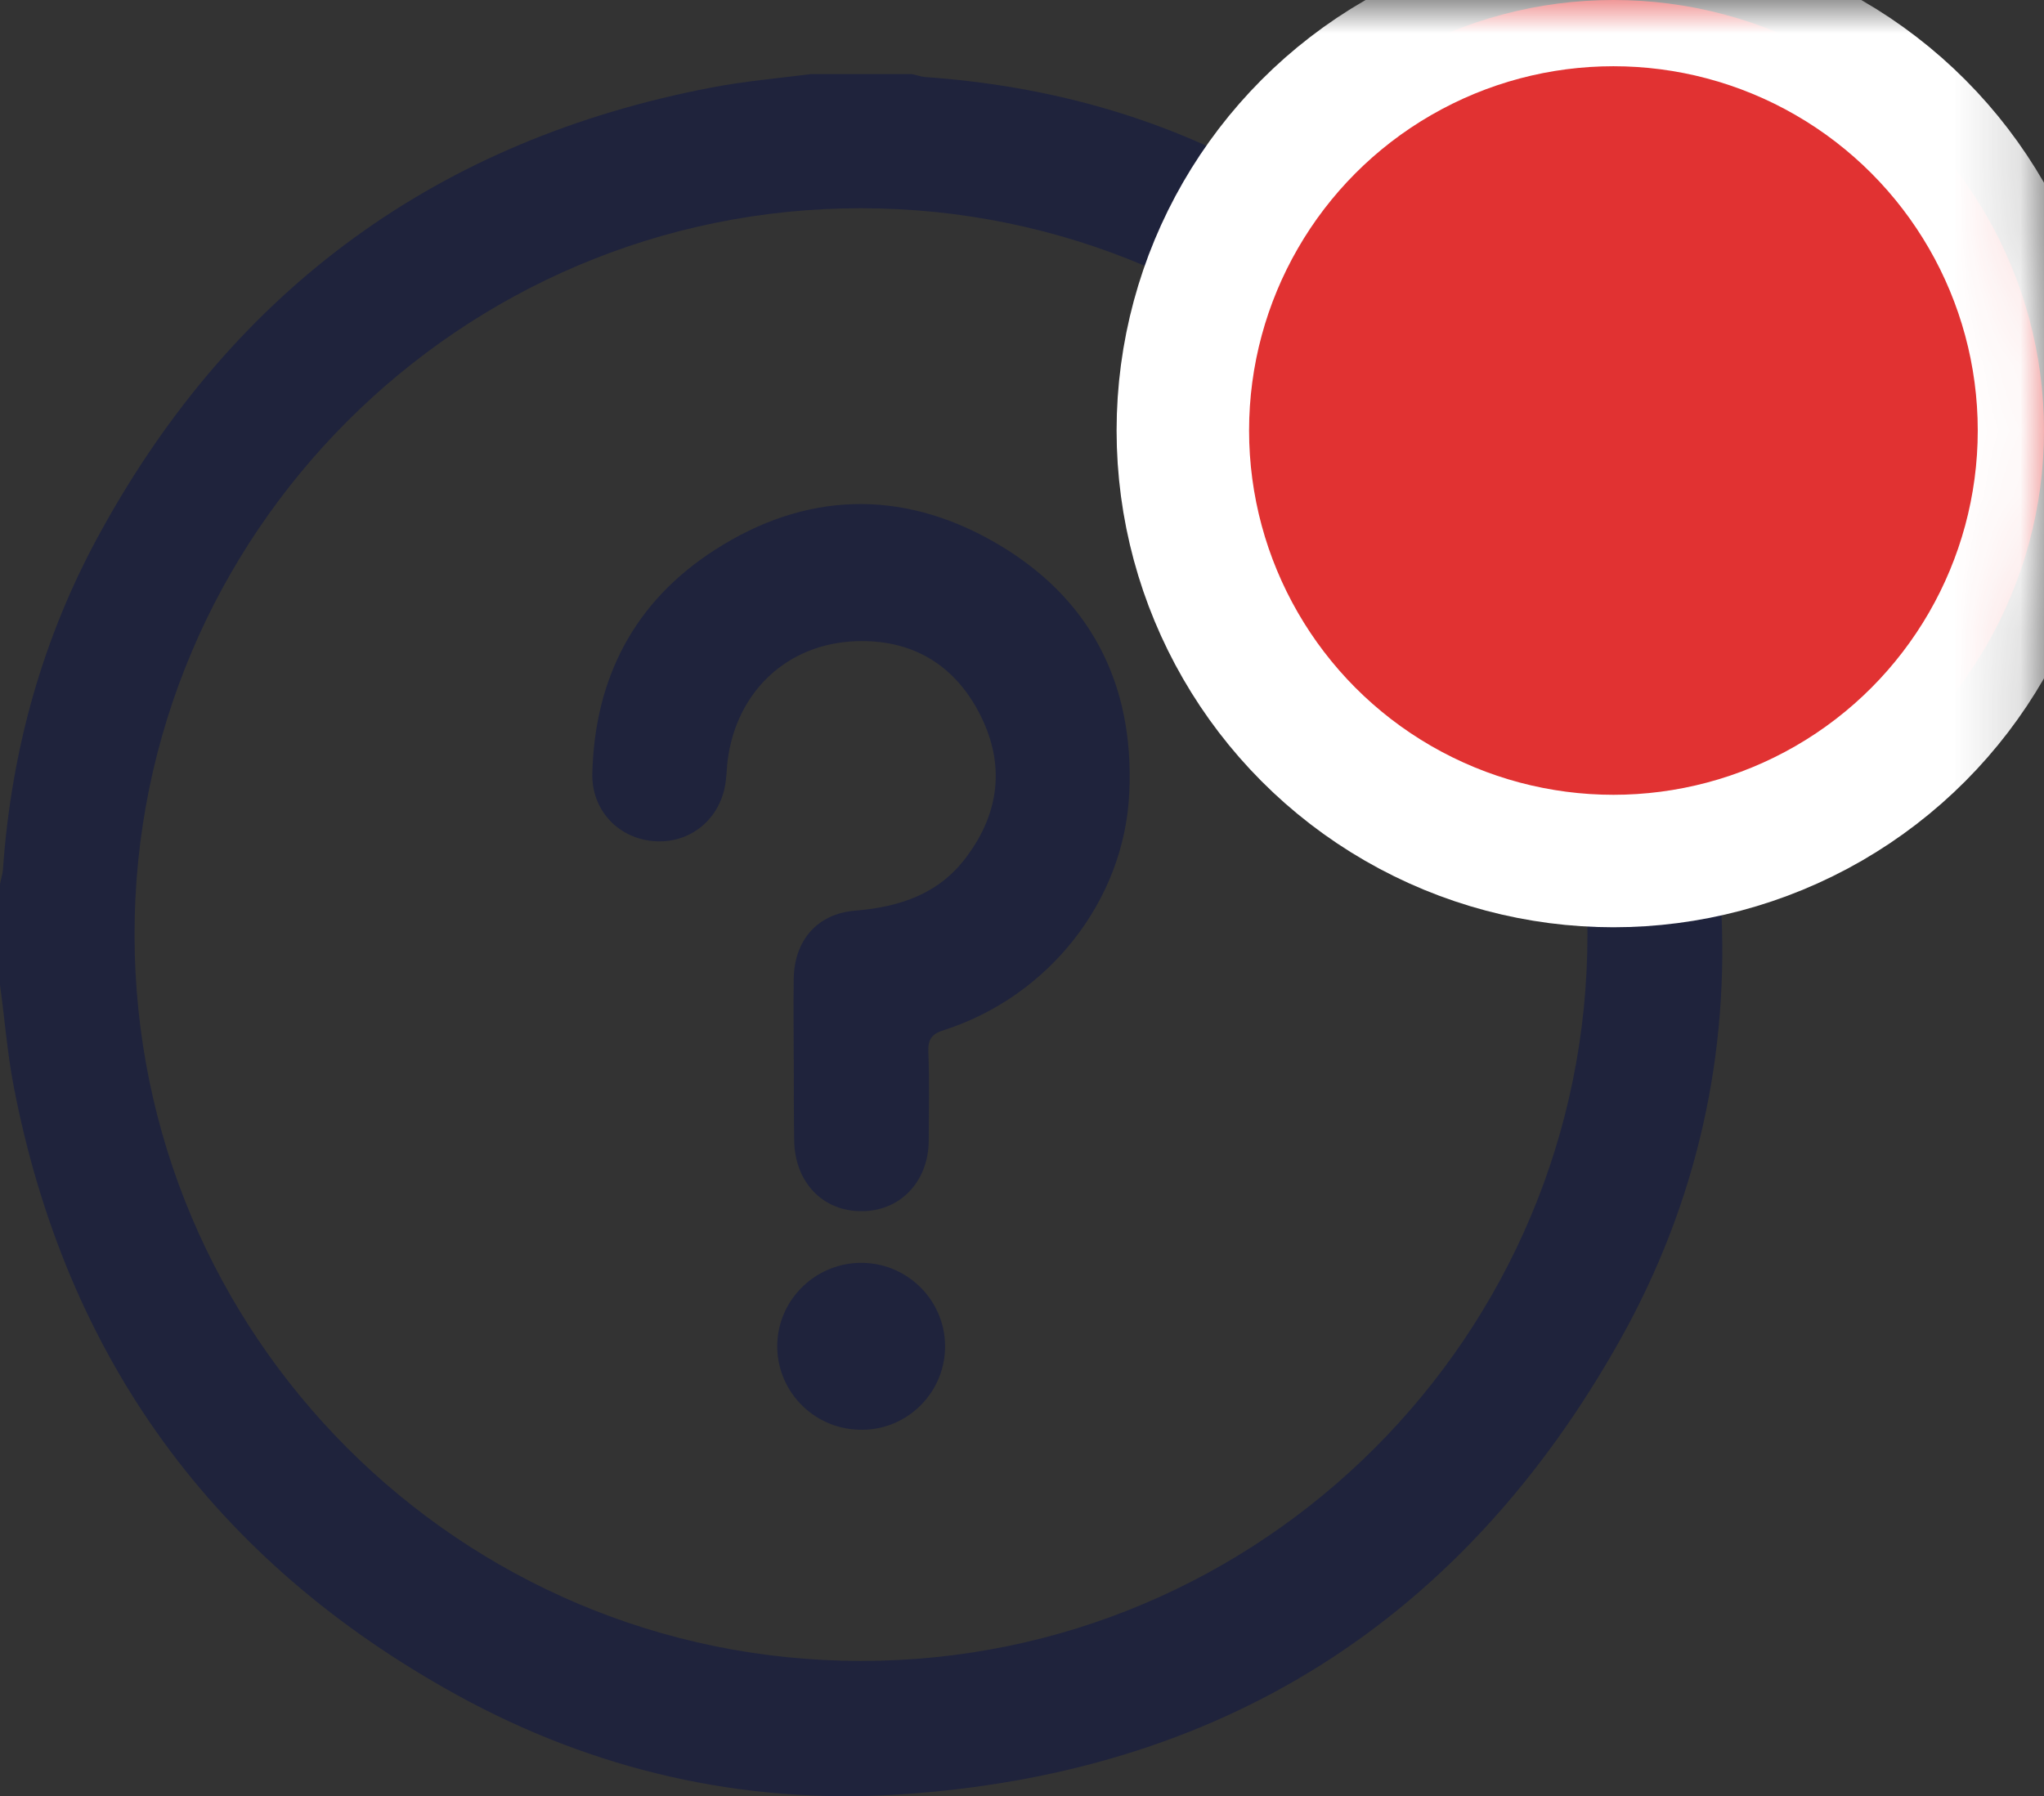 <svg xmlns="http://www.w3.org/2000/svg" xmlns:xlink="http://www.w3.org/1999/xlink" width="30.856" height="27.12" viewBox="0 0 30.856 27.12">
  <rect x="0" y="0" width="30.856" height="27.12" fill="#333333" stroke="none"/>
  <defs>
    <ellipse id="ellipse-4" cx="24.356" cy="6.5" rx="6.5" ry="6.5"/>
    <mask id="mask-5" x="0" y="0" maskContentUnits="userSpaceOnUse" maskUnits="userSpaceOnUse">
      <rect width="30.856" height="27.12" x="0" y="0" fill="black"/>
      <use fill="white" xlink:href="#ellipse-4"/>
    </mask>
  </defs>
  <g>
    <g>
      <path fill="rgb(31,35,60)" fill-rule="evenodd" d="M0 13.349v1.523c.07.501.108 1.009.203 1.51.787 4.112 3.027 7.19 6.695 9.209 2.063 1.136 4.303 1.65 6.645 1.504 4.874-.305 8.536-2.615 10.922-6.88 1.149-2.056 1.656-4.303 1.51-6.645-.298-4.893-2.621-8.549-6.892-10.928-1.58-.888-3.306-1.352-5.121-1.479-.063-.006-.133-.032-.197-.044h-1.523c-.501.063-1.009.108-1.504.203-4.112.787-7.19 3.027-9.209 6.689-.882 1.593-1.358 3.306-1.485 5.122-.006.07-.032.146-.044.216zm13.004-10.205c6.054.006 10.954 4.912 10.96 10.96.006 6.061-4.918 10.979-10.973 10.973-6.054-.006-10.954-4.912-10.96-10.96-.006-6.054 4.918-10.979 10.973-10.973z"/>
      <path fill="rgb(31,35,60)" fill-rule="evenodd" d="M11.982 16.002c0-.406-.006-.812 0-1.219.006-.584.355-.99.933-1.034.673-.057 1.263-.254 1.675-.812.495-.66.584-1.384.216-2.126-.381-.768-1.028-1.161-1.885-1.13-1.041.038-1.802.762-1.936 1.796-.013.095-.013.184-.025.279-.051.571-.501.971-1.053.946-.558-.025-.984-.463-.965-1.034.038-1.441.641-2.589 1.847-3.364 1.358-.876 2.805-.927 4.208-.127 1.453.825 2.132 2.139 2.05 3.801-.076 1.625-1.218 3.065-2.792 3.573-.184.057-.248.133-.241.33.019.451.006.895.006 1.345-.006.622-.438 1.066-1.022 1.06-.584 0-1.003-.444-1.009-1.073-.006-.4-.006-.806-.006-1.212z"/>
      <path fill="rgb(31,35,60)" fill-rule="evenodd" d="M13.035 19.067c.704.019 1.257.609 1.231 1.307-.025.692-.609 1.238-1.301 1.212-.704-.019-1.257-.609-1.231-1.307.025-.685.609-1.231 1.301-1.212z"/>
    </g>
    <g>
      <use fill="rgb(225,50,50)" xlink:href="#ellipse-4"/>
      <use fill-opacity="0" stroke="rgb(255,255,255)" stroke-linecap="butt" stroke-linejoin="miter" stroke-width="2" mask="url(#mask-5)" xlink:href="#ellipse-4"/>
    </g>
  </g>
</svg>
